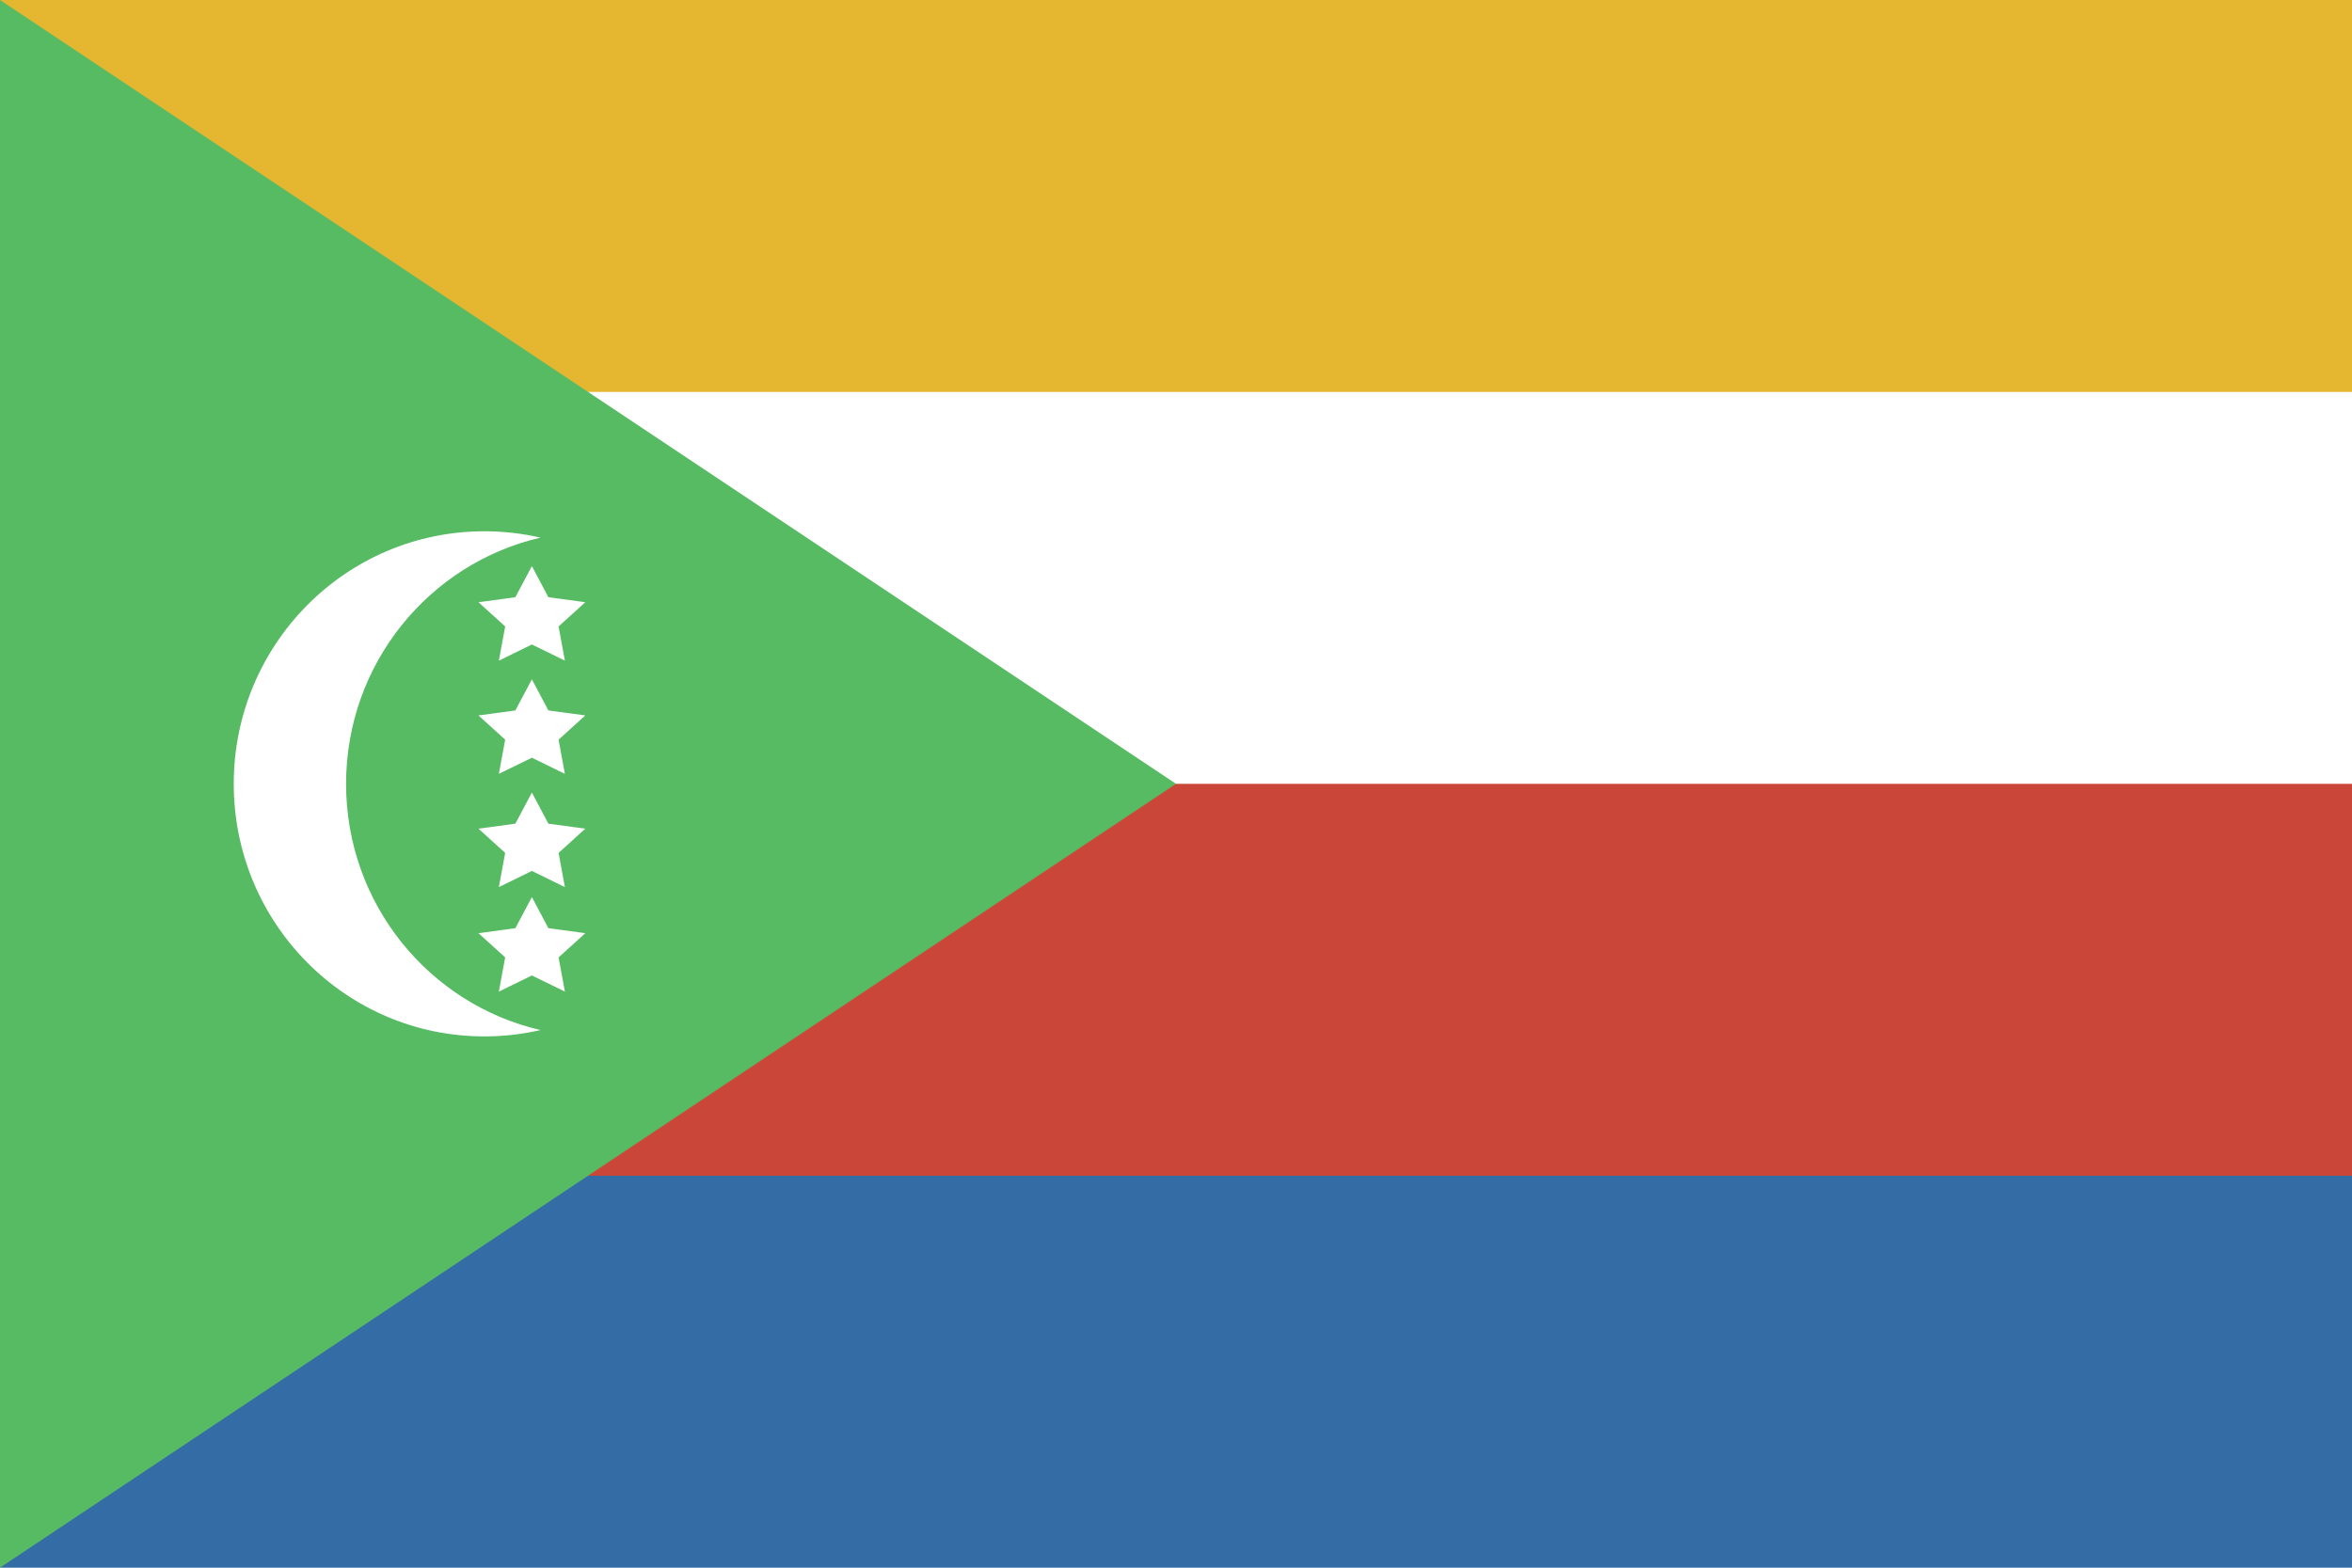 <?xml version="1.0" ?><svg height="120px" version="1.1" viewBox="0 0 180 120" width="180px" xmlns="http://www.w3.org/2000/svg" xmlns:sketch="http://www.bohemiancoding.com/sketch/ns" xmlns:xlink="http://www.w3.org/1999/xlink"><title/><defs/><g fill="none" fill-rule="evenodd" id="Page-1" stroke="none" stroke-width="1"><g id="comoros"><rect d="M0,0 L0,120 L180,120 L180,0 L0,0 Z M0,0" fill="#FFFFFF" height="120" id="Rectangle-57" width="180" x="0" y="0"/><rect d="M0,90 L0,120 L180,120 L180,90 L0,90 Z M0,90" fill="#346DA6" height="30" id="Rectangle-42" width="180" x="0" y="90"/><rect d="M0,60 L0,90 L180,90 L180,60 L0,60 Z M0,60" fill="#CA4638" height="30" id="Rectangle-42" width="180" x="0" y="60"/><rect d="M0,0 L0,30 L180,30 L180,0 L0,0 Z M0,0" fill="#E5B731" height="30" id="Rectangle-42" width="180" x="0" y="0"/><path d="M0,0 L90,60 L0,120 L0,0 L0,0 L0,0 L0,0 Z M0,0" fill="#57BB63" id="Path-2085"/><path d="M41.366,78.846 C39.984,79.165 38.545,79.333 37.067,79.333 C26.475,79.333 17.889,70.678 17.889,60 C17.889,49.322 26.475,40.667 37.067,40.667 C38.545,40.667 39.984,40.835 41.366,41.154 C32.844,43.121 26.486,50.812 26.486,60 C26.486,69.188 32.844,76.879 41.366,78.846 C41.366,78.846 32.844,76.879 41.366,78.846 L41.366,78.846 L41.366,78.846 Z M41.366,78.846" fill="#FFFFFF" id="Oval-34"/><path d="M40.705,49.333 L38.178,50.569 L38.661,47.951 L36.617,46.097 L39.441,45.715 L40.705,43.333 L41.968,45.715 L44.793,46.097 L42.749,47.951 L43.231,50.569 L40.705,49.333 Z M40.705,49.333" fill="#FFFFFF" id="Star-7"/><path d="M40.705,58 L38.178,59.236 L38.661,56.618 L36.617,54.764 L39.441,54.382 L40.705,52 L41.968,54.382 L44.793,54.764 L42.749,56.618 L43.231,59.236 L40.705,58 Z M40.705,58" fill="#FFFFFF" id="Star-7"/><path d="M40.705,66.667 L38.178,67.903 L38.661,65.285 L36.617,63.431 L39.441,63.049 L40.705,60.667 L41.968,63.049 L44.793,63.431 L42.749,65.285 L43.231,67.903 L40.705,66.667 Z M40.705,66.667" fill="#FFFFFF" id="Star-7"/><path d="M40.705,74.667 L38.178,75.903 L38.661,73.285 L36.617,71.431 L39.441,71.049 L40.705,68.667 L41.968,71.049 L44.793,71.431 L42.749,73.285 L43.231,75.903 L40.705,74.667 Z M40.705,74.667" fill="#FFFFFF" id="Star-7"/></g></g></svg>